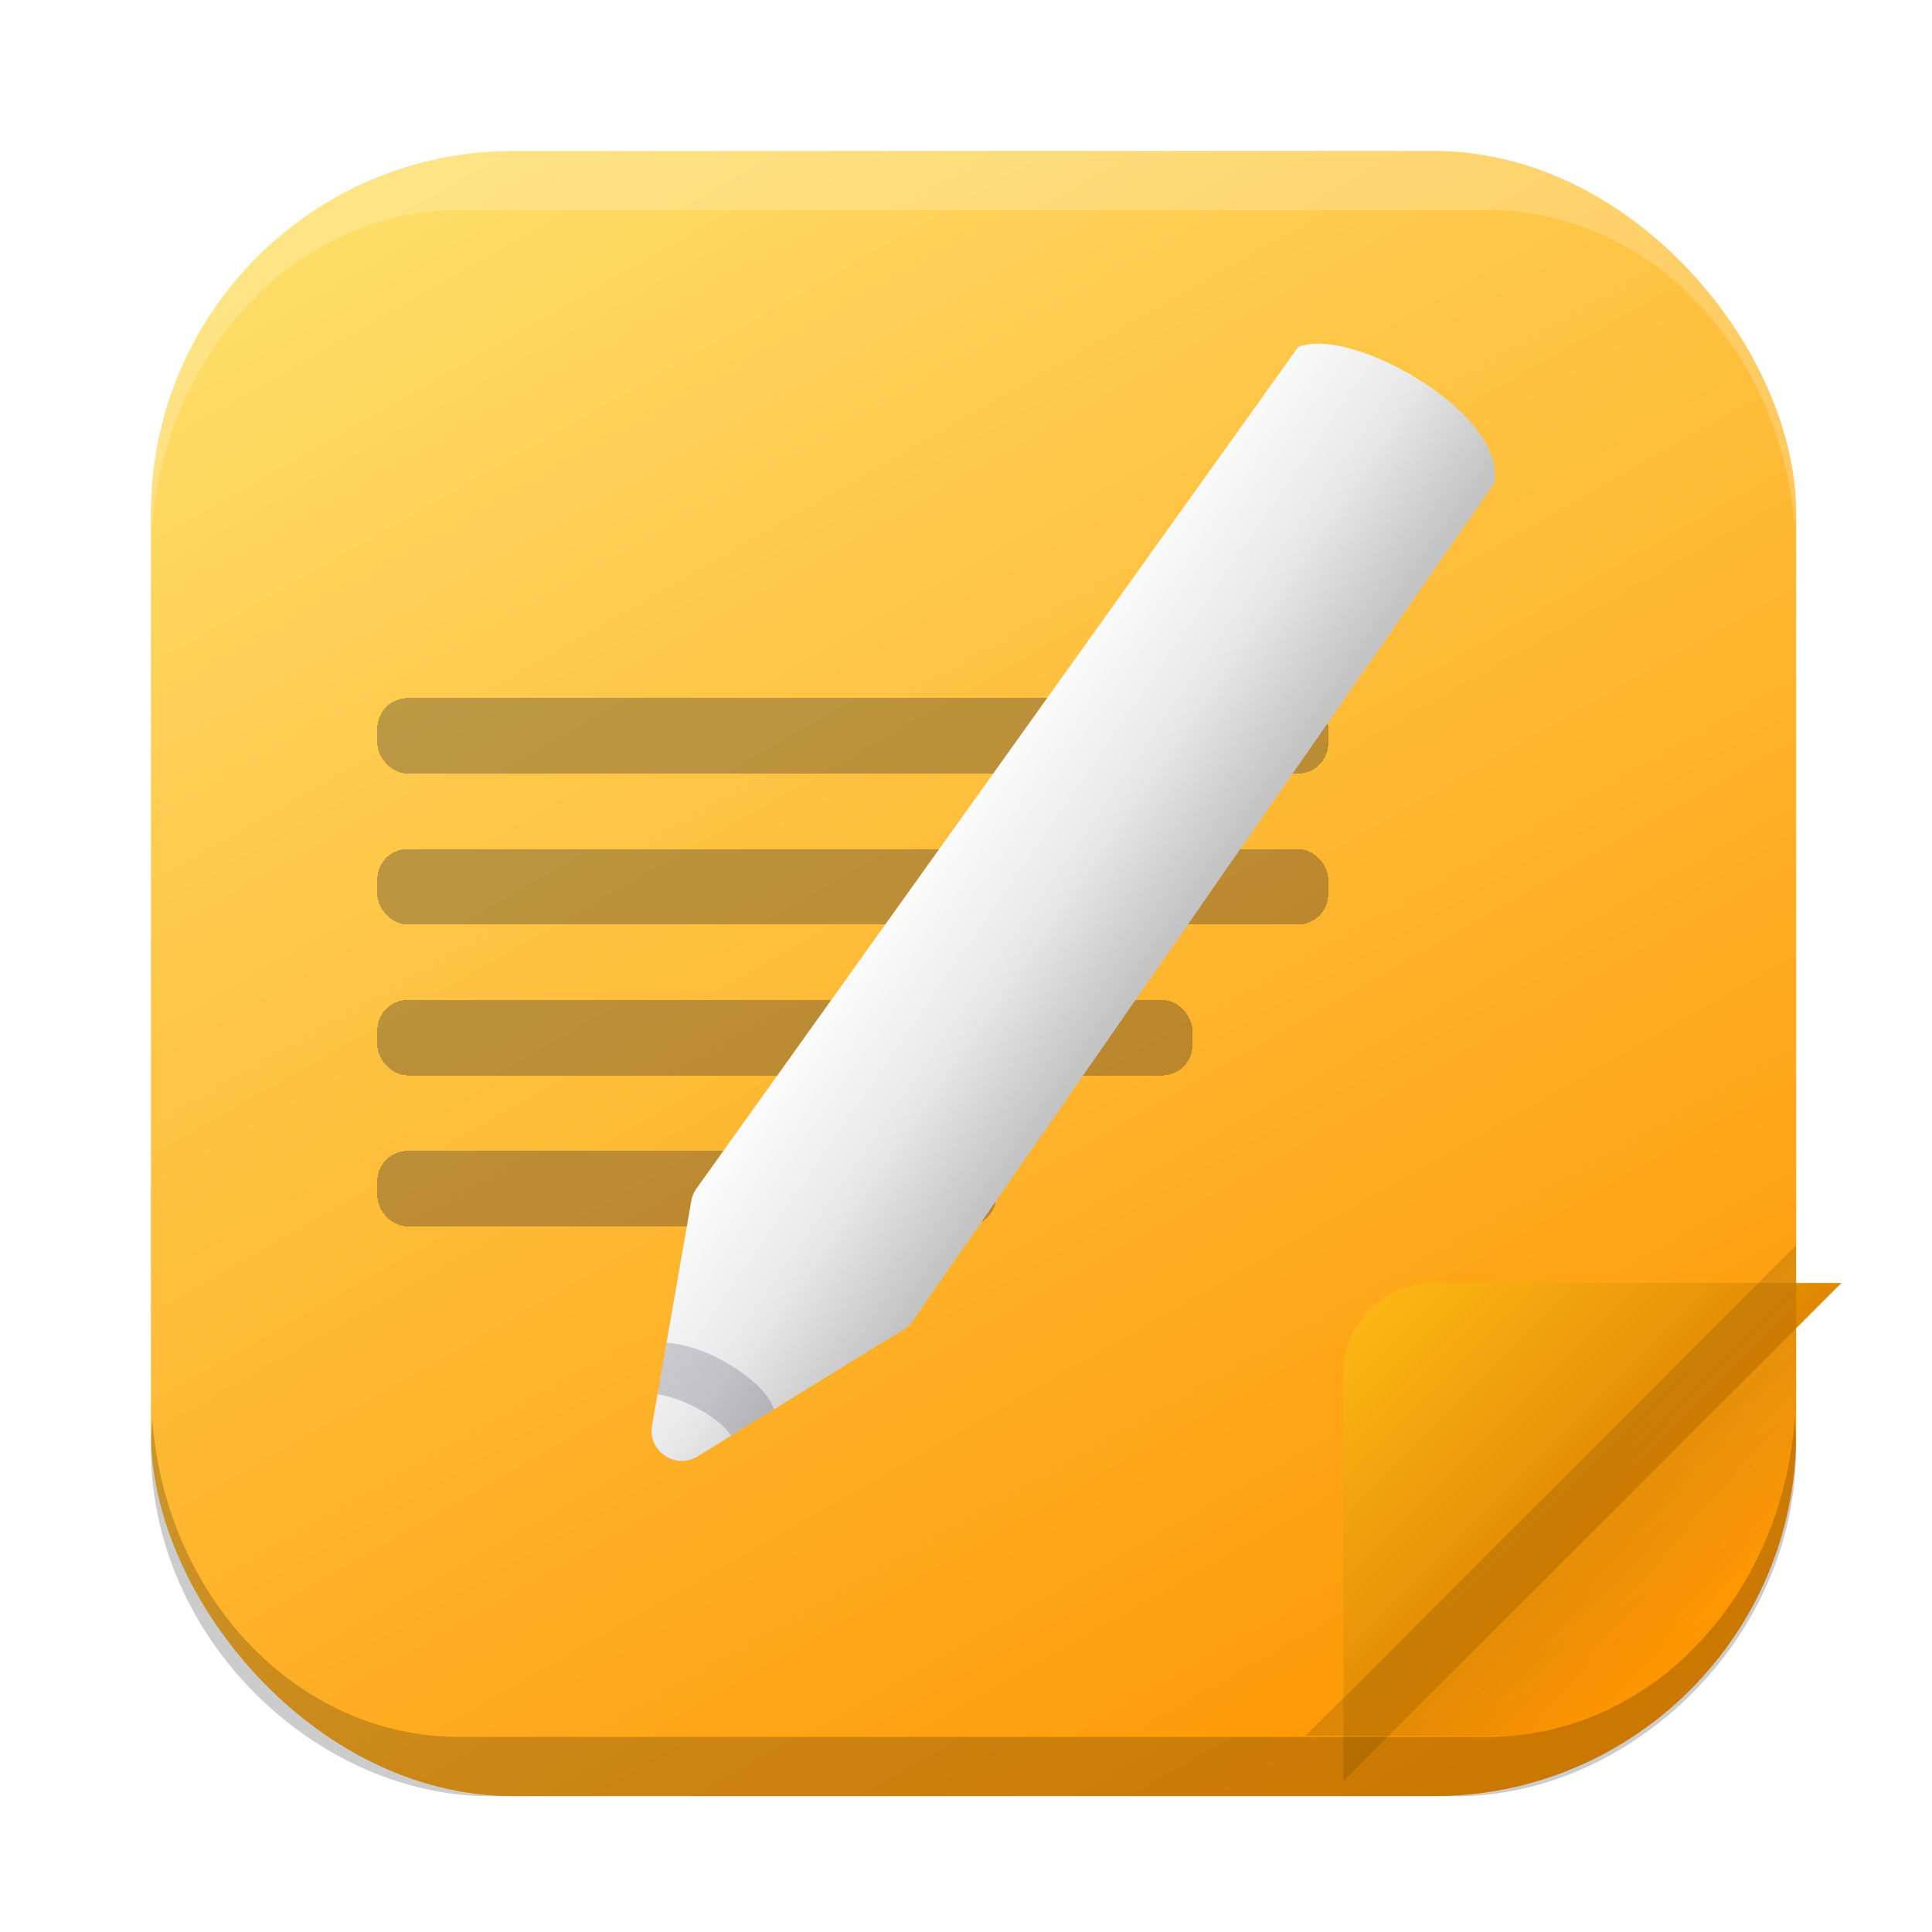 <?xml version="1.0" encoding="UTF-8" standalone="no"?>
<svg
   width="128"
   height="128"
   viewBox="0 0 128 128"
   fill="none"
   version="1.1"
   id="svg40"
   sodipodi:docname="io.github.lainsce.Notejot.svg"
   inkscape:version="1.4.2 (ebf0e940d0, 2025-05-08)"
   xmlns:inkscape="http://www.inkscape.org/namespaces/inkscape"
   xmlns:sodipodi="http://sodipodi.sourceforge.net/DTD/sodipodi-0.dtd"
   xmlns:xlink="http://www.w3.org/1999/xlink"
   xmlns="http://www.w3.org/2000/svg"
   xmlns:svg="http://www.w3.org/2000/svg">
  <sodipodi:namedview
     id="namedview40"
     pagecolor="#ffffff"
     bordercolor="#111111"
     borderopacity="1"
     inkscape:showpageshadow="0"
     inkscape:pageopacity="0"
     inkscape:pagecheckerboard="1"
     inkscape:deskcolor="#d1d1d1"
     showgrid="false"
     inkscape:zoom="1"
     inkscape:cx="46.5"
     inkscape:cy="90.5"
     inkscape:window-width="2560"
     inkscape:window-height="1294"
     inkscape:window-x="0"
     inkscape:window-y="0"
     inkscape:window-maximized="1"
     inkscape:current-layer="io.github.lainsce.Notejot">
    <inkscape:grid
       id="grid40"
       units="px"
       originx="0"
       originy="0"
       spacingx="1"
       spacingy="1"
       empcolor="#0099e5"
       empopacity="0.302"
       color="#0099e5"
       opacity="0.149"
       empspacing="5"
       enabled="true"
       visible="false" />
  </sodipodi:namedview>
  <g
     id="io.github.lainsce.Notejot">
    <rect
       id="Rectangle 7"
       x="10"
       y="10"
       width="109"
       height="109"
       rx="24"
       fill="url(#paint0_linear_1135_5)" />
    <g
       id="Rectangle 2"
       filter="url(#filter0_di_1135_5)"
       transform="matrix(1,0,0,1.25,1,-18.75)"
       style="stroke-width:0.894;fill:#241f31;fill-opacity:0.297;stroke:none"
       mask="none">
      <rect
         x="24"
         y="51"
         width="63"
         height="4"
         rx="2"
         fill="#000000"
         fill-opacity="0.15"
         shape-rendering="crispEdges"
         id="rect1"
         ry="1.6"
         style="stroke-width:0.894;fill:#241f31;fill-opacity:0.297;stroke:none" />
    </g>
    <g
       id="Rectangle 3"
       filter="url(#filter1_di_1135_5)"
       transform="matrix(1,0,0,1.25,1,-23.75)"
       style="stroke-width:0.894;fill:#241f31;fill-opacity:0.297;stroke:none"
       mask="none">
      <rect
         x="24"
         y="63"
         width="63"
         height="4"
         rx="2"
         fill="#000000"
         fill-opacity="0.15"
         shape-rendering="crispEdges"
         id="rect2"
         ry="1.6"
         style="stroke-width:0.894;fill:#241f31;fill-opacity:0.297;stroke:none" />
    </g>
    <g
       id="Rectangle 4"
       filter="url(#filter2_di_1135_5)"
       transform="matrix(1,0,0,1.25,1,-28.75)"
       style="stroke-width:0.894;fill:#241f31;fill-opacity:0.297;stroke:none"
       mask="none">
      <rect
         x="24"
         y="75"
         width="54"
         height="4"
         rx="2"
         fill="#000000"
         fill-opacity="0.15"
         shape-rendering="crispEdges"
         id="rect3"
         ry="1.6"
         style="stroke-width:0.894;fill:#241f31;fill-opacity:0.297;stroke:none" />
    </g>
    <g
       id="Rectangle 5"
       filter="url(#filter3_di_1135_5)"
       transform="matrix(1,0,0,1.25,1,-33.75)"
       style="stroke-width:0.894;fill:#241f31;fill-opacity:0.297;stroke:none"
       mask="none">
      <rect
         x="24"
         y="87"
         width="41"
         height="4"
         rx="2"
         fill="#000000"
         fill-opacity="0.15"
         shape-rendering="crispEdges"
         id="rect4"
         ry="1.6"
         style="stroke-width:0.894;fill:#241f31;fill-opacity:0.297;stroke:none" />
    </g>
    <g
       id="Vector 3"
       filter="url(#filter5_ddi_1135_5)"
       style="stroke:none;stroke-opacity:0">
      <path
         d="M86 88V115L119 82H92C88.686 82 86 84.686 86 88Z"
         fill="url(#paint1_linear_1135_5)"
         id="path5"
         style="stroke:none;stroke-opacity:0" />
    </g>
    <path
       d="m 86,23 c 3.464,-1.475 13.889,4.414 13,9 L 60.463,87.528 c -0.156,0.221 -0.355,0.409 -0.586,0.551 l -13.658,8.407 c -1.468,0.904 -3.315,-0.349 -3.018,-2.047 l 2.599,-14.878 c 0.053,-0.302 0.174,-0.588 0.354,-0.835 z"
       fill="#fafafa"
       id="path6"
       sodipodi:nodetypes="ccccccccc"
       mask="none"
       style="fill:url(#linearGradient42)" />
    <path
       id="rect34"
       d="M10.086 94C10.038 94.647 10 95.299 10 95.961C10 108.724 21.115 119 32.438 119H96.562C107.885 119 119 108.724 119 95.961C119 95.299 118.962 94.647 118.914 94C118.035 105.837 109.298 115.078 98.562 115.078H30.438C19.702 115.078 10.965 105.837 10.086 94Z"
       fill="black"
       fill-opacity="0.2" />
    <path
       id="rect34-9"
       d="M10.086 35C10.038 34.352 10 33.701 10 33.039C10 20.276 19.115 10 30.438 10H98.562C109.885 10 119 20.276 119 33.039C119 33.701 118.962 34.352 118.914 35C118.035 23.163 109.298 13.922 98.562 13.922H30.438C19.702 13.922 10.965 23.163 10.086 35Z"
       fill="white"
       fill-opacity="0.2" />
    <path
       id="Vector 54"
       fill-rule="evenodd"
       clip-rule="evenodd"
       d="M86.5 115L119 82.5V93C119 101 114 107 114 107C114 107 108.5 115 100 115H86.5Z"
       fill="url(#paint2_linear_1135_5)"
       fill-opacity="0.32" />
    <path
       style="fill:#241f31;fill-opacity:0.188;stroke-linecap:square"
       d="m 43.559,92.385 c 1.614,0.177 4.201,1.569 4.871,2.74 l 2.841,-1.749 C 51.271,93.376 51,92 48.256,90.361 46,89 44.158,88.958 44.158,88.958 Z"
       id="path43"
       sodipodi:nodetypes="cccccc" />
  </g>
  <defs
     id="defs40">
    <linearGradient
       id="linearGradient40"
       inkscape:collect="always">
      <stop
         style="stop-color:#fafafa;stop-opacity:1;"
         offset="0"
         id="stop41" />
      <stop
         style="stop-color:#e8e8e8;stop-opacity:1;"
         offset="0.5"
         id="stop43" />
      <stop
         style="stop-color:#c3c3c3;stop-opacity:1;"
         offset="1"
         id="stop42" />
    </linearGradient>
    <filter
       id="filter0_di_1135_5"
       x="24"
       y="50"
       width="63"
       height="7"
       filterUnits="userSpaceOnUse"
       color-interpolation-filters="sRGB">
      <feFlood
         flood-opacity="0"
         result="BackgroundImageFix"
         id="feFlood6" />
      <feColorMatrix
         in="SourceAlpha"
         type="matrix"
         values="0 0 0 0 0 0 0 0 0 0 0 0 0 0 0 0 0 0 127 0"
         result="hardAlpha"
         id="feColorMatrix6" />
      <feOffset
         dy="-1"
         id="feOffset6" />
      <feComposite
         in2="hardAlpha"
         operator="out"
         id="feComposite6" />
      <feColorMatrix
         type="matrix"
         values="0 0 0 0 1 0 0 0 0 1 0 0 0 0 1 0 0 0 0.25 0"
         id="feColorMatrix7" />
      <feBlend
         mode="normal"
         in2="BackgroundImageFix"
         result="effect1_dropShadow_1135_5"
         id="feBlend7" />
      <feBlend
         mode="normal"
         in="SourceGraphic"
         in2="effect1_dropShadow_1135_5"
         result="shape"
         id="feBlend8" />
      <feColorMatrix
         in="SourceAlpha"
         type="matrix"
         values="0 0 0 0 0 0 0 0 0 0 0 0 0 0 0 0 0 0 127 0"
         result="hardAlpha"
         id="feColorMatrix8" />
      <feOffset
         dy="2"
         id="feOffset8" />
      <feGaussianBlur
         stdDeviation="1"
         id="feGaussianBlur8" />
      <feComposite
         in2="hardAlpha"
         operator="arithmetic"
         k2="-1"
         k3="1"
         id="feComposite8" />
      <feColorMatrix
         type="matrix"
         values="0 0 0 0 0 0 0 0 0 0 0 0 0 0 0 0 0 0 0.25 0"
         id="feColorMatrix9" />
      <feBlend
         mode="normal"
         in2="shape"
         result="effect2_innerShadow_1135_5"
         id="feBlend9" />
    </filter>
    <filter
       id="filter1_di_1135_5"
       x="24"
       y="62"
       width="63"
       height="7"
       filterUnits="userSpaceOnUse"
       color-interpolation-filters="sRGB">
      <feFlood
         flood-opacity="0"
         result="BackgroundImageFix"
         id="feFlood9" />
      <feColorMatrix
         in="SourceAlpha"
         type="matrix"
         values="0 0 0 0 0 0 0 0 0 0 0 0 0 0 0 0 0 0 127 0"
         result="hardAlpha"
         id="feColorMatrix10" />
      <feOffset
         dy="-1"
         id="feOffset10" />
      <feComposite
         in2="hardAlpha"
         operator="out"
         id="feComposite10" />
      <feColorMatrix
         type="matrix"
         values="0 0 0 0 1 0 0 0 0 1 0 0 0 0 1 0 0 0 0.25 0"
         id="feColorMatrix11" />
      <feBlend
         mode="normal"
         in2="BackgroundImageFix"
         result="effect1_dropShadow_1135_5"
         id="feBlend11" />
      <feBlend
         mode="normal"
         in="SourceGraphic"
         in2="effect1_dropShadow_1135_5"
         result="shape"
         id="feBlend12" />
      <feColorMatrix
         in="SourceAlpha"
         type="matrix"
         values="0 0 0 0 0 0 0 0 0 0 0 0 0 0 0 0 0 0 127 0"
         result="hardAlpha"
         id="feColorMatrix12" />
      <feOffset
         dy="2"
         id="feOffset12" />
      <feGaussianBlur
         stdDeviation="1"
         id="feGaussianBlur12" />
      <feComposite
         in2="hardAlpha"
         operator="arithmetic"
         k2="-1"
         k3="1"
         id="feComposite12" />
      <feColorMatrix
         type="matrix"
         values="0 0 0 0 0 0 0 0 0 0 0 0 0 0 0 0 0 0 0.25 0"
         id="feColorMatrix13" />
      <feBlend
         mode="normal"
         in2="shape"
         result="effect2_innerShadow_1135_5"
         id="feBlend13" />
    </filter>
    <filter
       id="filter2_di_1135_5"
       x="24"
       y="74"
       width="54"
       height="7"
       filterUnits="userSpaceOnUse"
       color-interpolation-filters="sRGB">
      <feFlood
         flood-opacity="0"
         result="BackgroundImageFix"
         id="feFlood13" />
      <feColorMatrix
         in="SourceAlpha"
         type="matrix"
         values="0 0 0 0 0 0 0 0 0 0 0 0 0 0 0 0 0 0 127 0"
         result="hardAlpha"
         id="feColorMatrix14" />
      <feOffset
         dy="-1"
         id="feOffset14" />
      <feComposite
         in2="hardAlpha"
         operator="out"
         id="feComposite14" />
      <feColorMatrix
         type="matrix"
         values="0 0 0 0 1 0 0 0 0 1 0 0 0 0 1 0 0 0 0.25 0"
         id="feColorMatrix15" />
      <feBlend
         mode="normal"
         in2="BackgroundImageFix"
         result="effect1_dropShadow_1135_5"
         id="feBlend15" />
      <feBlend
         mode="normal"
         in="SourceGraphic"
         in2="effect1_dropShadow_1135_5"
         result="shape"
         id="feBlend16" />
      <feColorMatrix
         in="SourceAlpha"
         type="matrix"
         values="0 0 0 0 0 0 0 0 0 0 0 0 0 0 0 0 0 0 127 0"
         result="hardAlpha"
         id="feColorMatrix16" />
      <feOffset
         dy="2"
         id="feOffset16" />
      <feGaussianBlur
         stdDeviation="1"
         id="feGaussianBlur16" />
      <feComposite
         in2="hardAlpha"
         operator="arithmetic"
         k2="-1"
         k3="1"
         id="feComposite16" />
      <feColorMatrix
         type="matrix"
         values="0 0 0 0 0 0 0 0 0 0 0 0 0 0 0 0 0 0 0.25 0"
         id="feColorMatrix17" />
      <feBlend
         mode="normal"
         in2="shape"
         result="effect2_innerShadow_1135_5"
         id="feBlend17" />
    </filter>
    <filter
       id="filter3_di_1135_5"
       x="24"
       y="86"
       width="41"
       height="7"
       filterUnits="userSpaceOnUse"
       color-interpolation-filters="sRGB">
      <feFlood
         flood-opacity="0"
         result="BackgroundImageFix"
         id="feFlood17" />
      <feColorMatrix
         in="SourceAlpha"
         type="matrix"
         values="0 0 0 0 0 0 0 0 0 0 0 0 0 0 0 0 0 0 127 0"
         result="hardAlpha"
         id="feColorMatrix18" />
      <feOffset
         dy="-1"
         id="feOffset18" />
      <feComposite
         in2="hardAlpha"
         operator="out"
         id="feComposite18" />
      <feColorMatrix
         type="matrix"
         values="0 0 0 0 1 0 0 0 0 1 0 0 0 0 1 0 0 0 0.25 0"
         id="feColorMatrix19" />
      <feBlend
         mode="normal"
         in2="BackgroundImageFix"
         result="effect1_dropShadow_1135_5"
         id="feBlend19" />
      <feBlend
         mode="normal"
         in="SourceGraphic"
         in2="effect1_dropShadow_1135_5"
         result="shape"
         id="feBlend20" />
      <feColorMatrix
         in="SourceAlpha"
         type="matrix"
         values="0 0 0 0 0 0 0 0 0 0 0 0 0 0 0 0 0 0 127 0"
         result="hardAlpha"
         id="feColorMatrix20" />
      <feOffset
         dy="2"
         id="feOffset20" />
      <feGaussianBlur
         stdDeviation="1"
         id="feGaussianBlur20" />
      <feComposite
         in2="hardAlpha"
         operator="arithmetic"
         k2="-1"
         k3="1"
         id="feComposite20" />
      <feColorMatrix
         type="matrix"
         values="0 0 0 0 0 0 0 0 0 0 0 0 0 0 0 0 0 0 0.25 0"
         id="feColorMatrix21" />
      <feBlend
         mode="normal"
         in2="shape"
         result="effect2_innerShadow_1135_5"
         id="feBlend21" />
    </filter>
    <filter
       id="filter4_di_1135_5"
       x="24.81"
       y="31.204"
       width="43.833"
       height="11.916"
       filterUnits="userSpaceOnUse"
       color-interpolation-filters="sRGB">
      <feFlood
         flood-opacity="0"
         result="BackgroundImageFix"
         id="feFlood21" />
      <feColorMatrix
         in="SourceAlpha"
         type="matrix"
         values="0 0 0 0 0 0 0 0 0 0 0 0 0 0 0 0 0 0 127 0"
         result="hardAlpha"
         id="feColorMatrix22" />
      <feOffset
         dy="-1"
         id="feOffset22" />
      <feComposite
         in2="hardAlpha"
         operator="out"
         id="feComposite22" />
      <feColorMatrix
         type="matrix"
         values="0 0 0 0 1 0 0 0 0 1 0 0 0 0 1 0 0 0 0.25 0"
         id="feColorMatrix23" />
      <feBlend
         mode="normal"
         in2="BackgroundImageFix"
         result="effect1_dropShadow_1135_5"
         id="feBlend23" />
      <feBlend
         mode="normal"
         in="SourceGraphic"
         in2="effect1_dropShadow_1135_5"
         result="shape"
         id="feBlend24" />
      <feColorMatrix
         in="SourceAlpha"
         type="matrix"
         values="0 0 0 0 0 0 0 0 0 0 0 0 0 0 0 0 0 0 127 0"
         result="hardAlpha"
         id="feColorMatrix24" />
      <feOffset
         dy="2"
         id="feOffset24" />
      <feGaussianBlur
         stdDeviation="1"
         id="feGaussianBlur24" />
      <feComposite
         in2="hardAlpha"
         operator="arithmetic"
         k2="-1"
         k3="1"
         id="feComposite24" />
      <feColorMatrix
         type="matrix"
         values="0 0 0 0 0 0 0 0 0 0 0 0 0 0 0 0 0 0 0.25 0"
         id="feColorMatrix25" />
      <feBlend
         mode="normal"
         in2="shape"
         result="effect2_innerShadow_1135_5"
         id="feBlend25" />
    </filter>
    <filter
       id="filter5_ddi_1135_5"
       x="79"
       y="75"
       width="47"
       height="47"
       filterUnits="userSpaceOnUse"
       color-interpolation-filters="sRGB">
      <feFlood
         flood-opacity="0"
         result="BackgroundImageFix"
         id="feFlood25" />
      <feColorMatrix
         in="SourceAlpha"
         type="matrix"
         values="0 0 0 0 0 0 0 0 0 0 0 0 0 0 0 0 0 0 127 0"
         result="hardAlpha"
         id="feColorMatrix26" />
      <feOffset
         dx="2"
         dy="2"
         id="feOffset26" />
      <feGaussianBlur
         stdDeviation="1.5"
         id="feGaussianBlur26" />
      <feComposite
         in2="hardAlpha"
         operator="out"
         id="feComposite26" />
      <feColorMatrix
         type="matrix"
         values="0 0 0 0 0 0 0 0 0 0 0 0 0 0 0 0 0 0 0.14 0"
         id="feColorMatrix27" />
      <feBlend
         mode="normal"
         in2="BackgroundImageFix"
         result="effect1_dropShadow_1135_5"
         id="feBlend27" />
      <feColorMatrix
         in="SourceAlpha"
         type="matrix"
         values="0 0 0 0 0 0 0 0 0 0 0 0 0 0 0 0 0 0 127 0"
         result="hardAlpha"
         id="feColorMatrix28" />
      <feOffset
         id="feOffset28" />
      <feGaussianBlur
         stdDeviation="3.5"
         id="feGaussianBlur28" />
      <feComposite
         in2="hardAlpha"
         operator="out"
         id="feComposite28" />
      <feColorMatrix
         type="matrix"
         values="0 0 0 0 0 0 0 0 0 0 0 0 0 0 0 0 0 0 0.1 0"
         id="feColorMatrix29" />
      <feBlend
         mode="normal"
         in2="effect1_dropShadow_1135_5"
         result="effect2_dropShadow_1135_5"
         id="feBlend29" />
      <feBlend
         mode="normal"
         in="SourceGraphic"
         in2="effect2_dropShadow_1135_5"
         result="shape"
         id="feBlend30" />
      <feColorMatrix
         in="SourceAlpha"
         type="matrix"
         values="0 0 0 0 0 0 0 0 0 0 0 0 0 0 0 0 0 0 127 0"
         result="hardAlpha"
         id="feColorMatrix30" />
      <feOffset
         dx="1"
         dy="1"
         id="feOffset30" />
      <feComposite
         in2="hardAlpha"
         operator="arithmetic"
         k2="-1"
         k3="1"
         id="feComposite30" />
      <feColorMatrix
         type="matrix"
         values="0 0 0 0 1 0 0 0 0 1 0 0 0 0 1 0 0 0 0.3 0"
         id="feColorMatrix31" />
      <feBlend
         mode="normal"
         in2="shape"
         result="effect3_innerShadow_1135_5"
         id="feBlend31" />
    </filter>
    <filter
       id="filter6_di_1135_5"
       x="69.733"
       y="11.557"
       width="53.064"
       height="71.416"
       filterUnits="userSpaceOnUse"
       color-interpolation-filters="sRGB">
      <feFlood
         flood-opacity="0"
         result="BackgroundImageFix"
         id="feFlood31" />
      <feColorMatrix
         in="SourceAlpha"
         type="matrix"
         values="0 0 0 0 0 0 0 0 0 0 0 0 0 0 0 0 0 0 127 0"
         result="hardAlpha"
         id="feColorMatrix32" />
      <feOffset
         dx="2"
         dy="2"
         id="feOffset32" />
      <feGaussianBlur
         stdDeviation="1.5"
         id="feGaussianBlur32" />
      <feComposite
         in2="hardAlpha"
         operator="out"
         id="feComposite32" />
      <feColorMatrix
         type="matrix"
         values="0 0 0 0 0 0 0 0 0 0 0 0 0 0 0 0 0 0 0.14 0"
         id="feColorMatrix33" />
      <feBlend
         mode="normal"
         in2="BackgroundImageFix"
         result="effect1_dropShadow_1135_5"
         id="feBlend33" />
      <feBlend
         mode="normal"
         in="SourceGraphic"
         in2="effect1_dropShadow_1135_5"
         result="shape"
         id="feBlend34" />
      <feColorMatrix
         in="SourceAlpha"
         type="matrix"
         values="0 0 0 0 0 0 0 0 0 0 0 0 0 0 0 0 0 0 127 0"
         result="hardAlpha"
         id="feColorMatrix34" />
      <feOffset
         dy="-2"
         id="feOffset34" />
      <feGaussianBlur
         stdDeviation="1.5"
         id="feGaussianBlur34" />
      <feComposite
         in2="hardAlpha"
         operator="arithmetic"
         k2="-1"
         k3="1"
         id="feComposite34" />
      <feColorMatrix
         type="matrix"
         values="0 0 0 0 0 0 0 0 0 0 0 0 0 0 0 0 0 0 0.25 0"
         id="feColorMatrix35" />
      <feBlend
         mode="normal"
         in2="shape"
         result="effect2_innerShadow_1135_5"
         id="feBlend35" />
    </filter>
    <linearGradient
       id="paint0_linear_1135_5"
       x1="32.141"
       y1="10"
       x2="94.305"
       y2="119"
       gradientUnits="userSpaceOnUse">
      <stop
         stop-color="#FED97C"
         id="stop35"
         offset="0"
         style="stop-color:#fedd67;stop-opacity:1;" />
      <stop
         offset="1"
         stop-color="#E0A101"
         id="stop36"
         style="stop-color:#fe9601;stop-opacity:1;" />
    </linearGradient>
    <linearGradient
       id="paint1_linear_1135_5"
       x1="86"
       y1="82"
       x2="103"
       y2="99"
       gradientUnits="userSpaceOnUse">
      <stop
         stop-color="#FEBC16"
         id="stop37" />
      <stop
         offset="1"
         stop-color="#E0A101"
         id="stop38"
         style="stop-color:#e08601;stop-opacity:1;" />
    </linearGradient>
    <linearGradient
       id="paint2_linear_1135_5"
       x1="88"
       y1="84"
       x2="113"
       y2="108"
       gradientUnits="userSpaceOnUse">
      <stop
         id="stop39" />
      <stop
         offset="1"
         stop-opacity="0"
         id="stop40" />
    </linearGradient>
    <linearGradient
       inkscape:collect="always"
       xlink:href="#linearGradient40"
       id="linearGradient42"
       x1="64"
       y1="54"
       x2="77"
       y2="63"
       gradientUnits="userSpaceOnUse" />
  </defs>
</svg>
